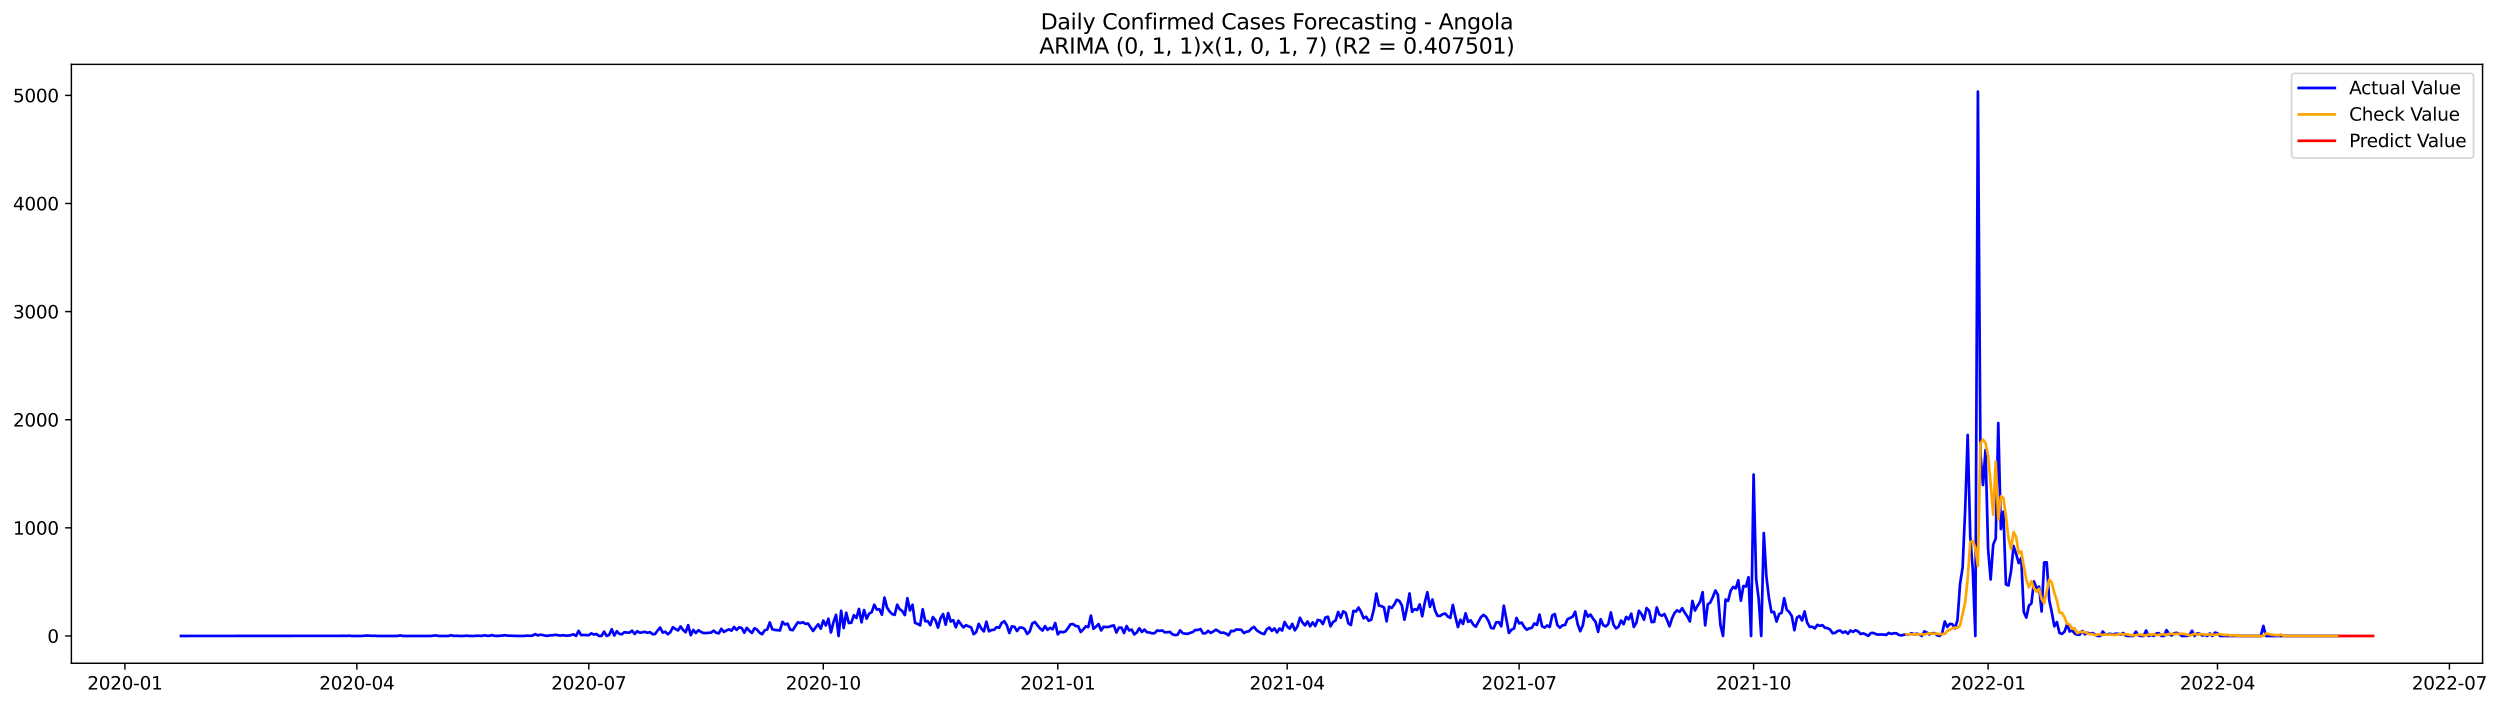 <?xml version="1.0" encoding="utf-8" standalone="no"?>
<!DOCTYPE svg PUBLIC "-//W3C//DTD SVG 1.1//EN"
  "http://www.w3.org/Graphics/SVG/1.1/DTD/svg11.dtd">
<svg xmlns:xlink="http://www.w3.org/1999/xlink" width="1388.538pt" height="392.274pt" viewBox="0 0 1388.538 392.274" xmlns="http://www.w3.org/2000/svg" version="1.1">
 <defs>
  <style type="text/css">*{stroke-linejoin: round; stroke-linecap: butt}</style>
 </defs>
 <g id="figure_1">
  <g id="patch_1">
   <path d="M 0 392.274 
L 1388.538 392.274 
L 1388.538 0 
L 0 0 
z
" style="fill: #ffffff"/>
  </g>
  <g id="axes_1">
   <g id="patch_2">
    <path d="M 39.65 368.396 
L 1378.85 368.396 
L 1378.85 35.755 
L 39.65 35.755 
z
" style="fill: #ffffff"/>
   </g>
   <g id="matplotlib.axis_1">
    <g id="xtick_1">
     <g id="line2d_1">
      <defs>
       <path id="m973dd06799" d="M 0 0 
L 0 3.5 
" style="stroke: #000000; stroke-width: 0.8"/>
      </defs>
      <g>
       <use xlink:href="#m973dd06799" x="69.379" y="368.396" style="stroke: #000000; stroke-width: 0.8"/>
      </g>
     </g>
     <g id="text_1">
      <!-- 2020-01 -->
      <g transform="translate(48.487 382.994)scale(0.1 -0.1)">
       <defs>
        <path id="DejaVuSans-32" d="M 1228 531 
L 3431 531 
L 3431 0 
L 469 0 
L 469 531 
Q 828 903 1448 1529 
Q 2069 2156 2228 2338 
Q 2531 2678 2651 2914 
Q 2772 3150 2772 3378 
Q 2772 3750 2511 3984 
Q 2250 4219 1831 4219 
Q 1534 4219 1204 4116 
Q 875 4013 500 3803 
L 500 4441 
Q 881 4594 1212 4672 
Q 1544 4750 1819 4750 
Q 2544 4750 2975 4387 
Q 3406 4025 3406 3419 
Q 3406 3131 3298 2873 
Q 3191 2616 2906 2266 
Q 2828 2175 2409 1742 
Q 1991 1309 1228 531 
z
" transform="scale(0.016)"/>
        <path id="DejaVuSans-30" d="M 2034 4250 
Q 1547 4250 1301 3770 
Q 1056 3291 1056 2328 
Q 1056 1369 1301 889 
Q 1547 409 2034 409 
Q 2525 409 2770 889 
Q 3016 1369 3016 2328 
Q 3016 3291 2770 3770 
Q 2525 4250 2034 4250 
z
M 2034 4750 
Q 2819 4750 3233 4129 
Q 3647 3509 3647 2328 
Q 3647 1150 3233 529 
Q 2819 -91 2034 -91 
Q 1250 -91 836 529 
Q 422 1150 422 2328 
Q 422 3509 836 4129 
Q 1250 4750 2034 4750 
z
" transform="scale(0.016)"/>
        <path id="DejaVuSans-2d" d="M 313 2009 
L 1997 2009 
L 1997 1497 
L 313 1497 
L 313 2009 
z
" transform="scale(0.016)"/>
        <path id="DejaVuSans-31" d="M 794 531 
L 1825 531 
L 1825 4091 
L 703 3866 
L 703 4441 
L 1819 4666 
L 2450 4666 
L 2450 531 
L 3481 531 
L 3481 0 
L 794 0 
L 794 531 
z
" transform="scale(0.016)"/>
       </defs>
       <use xlink:href="#DejaVuSans-32"/>
       <use xlink:href="#DejaVuSans-30" x="63.623"/>
       <use xlink:href="#DejaVuSans-32" x="127.246"/>
       <use xlink:href="#DejaVuSans-30" x="190.869"/>
       <use xlink:href="#DejaVuSans-2d" x="254.492"/>
       <use xlink:href="#DejaVuSans-30" x="290.576"/>
       <use xlink:href="#DejaVuSans-31" x="354.199"/>
      </g>
     </g>
    </g>
    <g id="xtick_2">
     <g id="line2d_2">
      <g>
       <use xlink:href="#m973dd06799" x="198.202" y="368.396" style="stroke: #000000; stroke-width: 0.8"/>
      </g>
     </g>
     <g id="text_2">
      <!-- 2020-04 -->
      <g transform="translate(177.311 382.994)scale(0.1 -0.1)">
       <defs>
        <path id="DejaVuSans-34" d="M 2419 4116 
L 825 1625 
L 2419 1625 
L 2419 4116 
z
M 2253 4666 
L 3047 4666 
L 3047 1625 
L 3713 1625 
L 3713 1100 
L 3047 1100 
L 3047 0 
L 2419 0 
L 2419 1100 
L 313 1100 
L 313 1709 
L 2253 4666 
z
" transform="scale(0.016)"/>
       </defs>
       <use xlink:href="#DejaVuSans-32"/>
       <use xlink:href="#DejaVuSans-30" x="63.623"/>
       <use xlink:href="#DejaVuSans-32" x="127.246"/>
       <use xlink:href="#DejaVuSans-30" x="190.869"/>
       <use xlink:href="#DejaVuSans-2d" x="254.492"/>
       <use xlink:href="#DejaVuSans-30" x="290.576"/>
       <use xlink:href="#DejaVuSans-34" x="354.199"/>
      </g>
     </g>
    </g>
    <g id="xtick_3">
     <g id="line2d_3">
      <g>
       <use xlink:href="#m973dd06799" x="327.026" y="368.396" style="stroke: #000000; stroke-width: 0.8"/>
      </g>
     </g>
     <g id="text_3">
      <!-- 2020-07 -->
      <g transform="translate(306.134 382.994)scale(0.1 -0.1)">
       <defs>
        <path id="DejaVuSans-37" d="M 525 4666 
L 3525 4666 
L 3525 4397 
L 1831 0 
L 1172 0 
L 2766 4134 
L 525 4134 
L 525 4666 
z
" transform="scale(0.016)"/>
       </defs>
       <use xlink:href="#DejaVuSans-32"/>
       <use xlink:href="#DejaVuSans-30" x="63.623"/>
       <use xlink:href="#DejaVuSans-32" x="127.246"/>
       <use xlink:href="#DejaVuSans-30" x="190.869"/>
       <use xlink:href="#DejaVuSans-2d" x="254.492"/>
       <use xlink:href="#DejaVuSans-30" x="290.576"/>
       <use xlink:href="#DejaVuSans-37" x="354.199"/>
      </g>
     </g>
    </g>
    <g id="xtick_4">
     <g id="line2d_4">
      <g>
       <use xlink:href="#m973dd06799" x="457.265" y="368.396" style="stroke: #000000; stroke-width: 0.8"/>
      </g>
     </g>
     <g id="text_4">
      <!-- 2020-10 -->
      <g transform="translate(436.374 382.994)scale(0.1 -0.1)">
       <use xlink:href="#DejaVuSans-32"/>
       <use xlink:href="#DejaVuSans-30" x="63.623"/>
       <use xlink:href="#DejaVuSans-32" x="127.246"/>
       <use xlink:href="#DejaVuSans-30" x="190.869"/>
       <use xlink:href="#DejaVuSans-2d" x="254.492"/>
       <use xlink:href="#DejaVuSans-31" x="290.576"/>
       <use xlink:href="#DejaVuSans-30" x="354.199"/>
      </g>
     </g>
    </g>
    <g id="xtick_5">
     <g id="line2d_5">
      <g>
       <use xlink:href="#m973dd06799" x="587.505" y="368.396" style="stroke: #000000; stroke-width: 0.8"/>
      </g>
     </g>
     <g id="text_5">
      <!-- 2021-01 -->
      <g transform="translate(566.613 382.994)scale(0.1 -0.1)">
       <use xlink:href="#DejaVuSans-32"/>
       <use xlink:href="#DejaVuSans-30" x="63.623"/>
       <use xlink:href="#DejaVuSans-32" x="127.246"/>
       <use xlink:href="#DejaVuSans-31" x="190.869"/>
       <use xlink:href="#DejaVuSans-2d" x="254.492"/>
       <use xlink:href="#DejaVuSans-30" x="290.576"/>
       <use xlink:href="#DejaVuSans-31" x="354.199"/>
      </g>
     </g>
    </g>
    <g id="xtick_6">
     <g id="line2d_6">
      <g>
       <use xlink:href="#m973dd06799" x="714.913" y="368.396" style="stroke: #000000; stroke-width: 0.8"/>
      </g>
     </g>
     <g id="text_6">
      <!-- 2021-04 -->
      <g transform="translate(694.021 382.994)scale(0.1 -0.1)">
       <use xlink:href="#DejaVuSans-32"/>
       <use xlink:href="#DejaVuSans-30" x="63.623"/>
       <use xlink:href="#DejaVuSans-32" x="127.246"/>
       <use xlink:href="#DejaVuSans-31" x="190.869"/>
       <use xlink:href="#DejaVuSans-2d" x="254.492"/>
       <use xlink:href="#DejaVuSans-30" x="290.576"/>
       <use xlink:href="#DejaVuSans-34" x="354.199"/>
      </g>
     </g>
    </g>
    <g id="xtick_7">
     <g id="line2d_7">
      <g>
       <use xlink:href="#m973dd06799" x="843.736" y="368.396" style="stroke: #000000; stroke-width: 0.8"/>
      </g>
     </g>
     <g id="text_7">
      <!-- 2021-07 -->
      <g transform="translate(822.845 382.994)scale(0.1 -0.1)">
       <use xlink:href="#DejaVuSans-32"/>
       <use xlink:href="#DejaVuSans-30" x="63.623"/>
       <use xlink:href="#DejaVuSans-32" x="127.246"/>
       <use xlink:href="#DejaVuSans-31" x="190.869"/>
       <use xlink:href="#DejaVuSans-2d" x="254.492"/>
       <use xlink:href="#DejaVuSans-30" x="290.576"/>
       <use xlink:href="#DejaVuSans-37" x="354.199"/>
      </g>
     </g>
    </g>
    <g id="xtick_8">
     <g id="line2d_8">
      <g>
       <use xlink:href="#m973dd06799" x="973.976" y="368.396" style="stroke: #000000; stroke-width: 0.8"/>
      </g>
     </g>
     <g id="text_8">
      <!-- 2021-10 -->
      <g transform="translate(953.084 382.994)scale(0.1 -0.1)">
       <use xlink:href="#DejaVuSans-32"/>
       <use xlink:href="#DejaVuSans-30" x="63.623"/>
       <use xlink:href="#DejaVuSans-32" x="127.246"/>
       <use xlink:href="#DejaVuSans-31" x="190.869"/>
       <use xlink:href="#DejaVuSans-2d" x="254.492"/>
       <use xlink:href="#DejaVuSans-31" x="290.576"/>
       <use xlink:href="#DejaVuSans-30" x="354.199"/>
      </g>
     </g>
    </g>
    <g id="xtick_9">
     <g id="line2d_9">
      <g>
       <use xlink:href="#m973dd06799" x="1104.215" y="368.396" style="stroke: #000000; stroke-width: 0.8"/>
      </g>
     </g>
     <g id="text_9">
      <!-- 2022-01 -->
      <g transform="translate(1083.323 382.994)scale(0.1 -0.1)">
       <use xlink:href="#DejaVuSans-32"/>
       <use xlink:href="#DejaVuSans-30" x="63.623"/>
       <use xlink:href="#DejaVuSans-32" x="127.246"/>
       <use xlink:href="#DejaVuSans-32" x="190.869"/>
       <use xlink:href="#DejaVuSans-2d" x="254.492"/>
       <use xlink:href="#DejaVuSans-30" x="290.576"/>
       <use xlink:href="#DejaVuSans-31" x="354.199"/>
      </g>
     </g>
    </g>
    <g id="xtick_10">
     <g id="line2d_10">
      <g>
       <use xlink:href="#m973dd06799" x="1231.623" y="368.396" style="stroke: #000000; stroke-width: 0.8"/>
      </g>
     </g>
     <g id="text_10">
      <!-- 2022-04 -->
      <g transform="translate(1210.732 382.994)scale(0.1 -0.1)">
       <use xlink:href="#DejaVuSans-32"/>
       <use xlink:href="#DejaVuSans-30" x="63.623"/>
       <use xlink:href="#DejaVuSans-32" x="127.246"/>
       <use xlink:href="#DejaVuSans-32" x="190.869"/>
       <use xlink:href="#DejaVuSans-2d" x="254.492"/>
       <use xlink:href="#DejaVuSans-30" x="290.576"/>
       <use xlink:href="#DejaVuSans-34" x="354.199"/>
      </g>
     </g>
    </g>
    <g id="xtick_11">
     <g id="line2d_11">
      <g>
       <use xlink:href="#m973dd06799" x="1360.447" y="368.396" style="stroke: #000000; stroke-width: 0.8"/>
      </g>
     </g>
     <g id="text_11">
      <!-- 2022-07 -->
      <g transform="translate(1339.555 382.994)scale(0.1 -0.1)">
       <use xlink:href="#DejaVuSans-32"/>
       <use xlink:href="#DejaVuSans-30" x="63.623"/>
       <use xlink:href="#DejaVuSans-32" x="127.246"/>
       <use xlink:href="#DejaVuSans-32" x="190.869"/>
       <use xlink:href="#DejaVuSans-2d" x="254.492"/>
       <use xlink:href="#DejaVuSans-30" x="290.576"/>
       <use xlink:href="#DejaVuSans-37" x="354.199"/>
      </g>
     </g>
    </g>
   </g>
   <g id="matplotlib.axis_2">
    <g id="ytick_1">
     <g id="line2d_12">
      <defs>
       <path id="mcb64004ab0" d="M 0 0 
L -3.5 0 
" style="stroke: #000000; stroke-width: 0.8"/>
      </defs>
      <g>
       <use xlink:href="#mcb64004ab0" x="39.65" y="353.219" style="stroke: #000000; stroke-width: 0.8"/>
      </g>
     </g>
     <g id="text_12">
      <!-- 0 -->
      <g transform="translate(26.288 357.018)scale(0.1 -0.1)">
       <use xlink:href="#DejaVuSans-30"/>
      </g>
     </g>
    </g>
    <g id="ytick_2">
     <g id="line2d_13">
      <g>
       <use xlink:href="#mcb64004ab0" x="39.65" y="293.171" style="stroke: #000000; stroke-width: 0.8"/>
      </g>
     </g>
     <g id="text_13">
      <!-- 1000 -->
      <g transform="translate(7.2 296.97)scale(0.1 -0.1)">
       <use xlink:href="#DejaVuSans-31"/>
       <use xlink:href="#DejaVuSans-30" x="63.623"/>
       <use xlink:href="#DejaVuSans-30" x="127.246"/>
       <use xlink:href="#DejaVuSans-30" x="190.869"/>
      </g>
     </g>
    </g>
    <g id="ytick_3">
     <g id="line2d_14">
      <g>
       <use xlink:href="#mcb64004ab0" x="39.65" y="233.122" style="stroke: #000000; stroke-width: 0.8"/>
      </g>
     </g>
     <g id="text_14">
      <!-- 2000 -->
      <g transform="translate(7.2 236.922)scale(0.1 -0.1)">
       <use xlink:href="#DejaVuSans-32"/>
       <use xlink:href="#DejaVuSans-30" x="63.623"/>
       <use xlink:href="#DejaVuSans-30" x="127.246"/>
       <use xlink:href="#DejaVuSans-30" x="190.869"/>
      </g>
     </g>
    </g>
    <g id="ytick_4">
     <g id="line2d_15">
      <g>
       <use xlink:href="#mcb64004ab0" x="39.65" y="173.074" style="stroke: #000000; stroke-width: 0.8"/>
      </g>
     </g>
     <g id="text_15">
      <!-- 3000 -->
      <g transform="translate(7.2 176.873)scale(0.1 -0.1)">
       <defs>
        <path id="DejaVuSans-33" d="M 2597 2516 
Q 3050 2419 3304 2112 
Q 3559 1806 3559 1356 
Q 3559 666 3084 287 
Q 2609 -91 1734 -91 
Q 1441 -91 1130 -33 
Q 819 25 488 141 
L 488 750 
Q 750 597 1062 519 
Q 1375 441 1716 441 
Q 2309 441 2620 675 
Q 2931 909 2931 1356 
Q 2931 1769 2642 2001 
Q 2353 2234 1838 2234 
L 1294 2234 
L 1294 2753 
L 1863 2753 
Q 2328 2753 2575 2939 
Q 2822 3125 2822 3475 
Q 2822 3834 2567 4026 
Q 2313 4219 1838 4219 
Q 1578 4219 1281 4162 
Q 984 4106 628 3988 
L 628 4550 
Q 988 4650 1302 4700 
Q 1616 4750 1894 4750 
Q 2613 4750 3031 4423 
Q 3450 4097 3450 3541 
Q 3450 3153 3228 2886 
Q 3006 2619 2597 2516 
z
" transform="scale(0.016)"/>
       </defs>
       <use xlink:href="#DejaVuSans-33"/>
       <use xlink:href="#DejaVuSans-30" x="63.623"/>
       <use xlink:href="#DejaVuSans-30" x="127.246"/>
       <use xlink:href="#DejaVuSans-30" x="190.869"/>
      </g>
     </g>
    </g>
    <g id="ytick_5">
     <g id="line2d_16">
      <g>
       <use xlink:href="#mcb64004ab0" x="39.65" y="113.026" style="stroke: #000000; stroke-width: 0.8"/>
      </g>
     </g>
     <g id="text_16">
      <!-- 4000 -->
      <g transform="translate(7.2 116.825)scale(0.1 -0.1)">
       <use xlink:href="#DejaVuSans-34"/>
       <use xlink:href="#DejaVuSans-30" x="63.623"/>
       <use xlink:href="#DejaVuSans-30" x="127.246"/>
       <use xlink:href="#DejaVuSans-30" x="190.869"/>
      </g>
     </g>
    </g>
    <g id="ytick_6">
     <g id="line2d_17">
      <g>
       <use xlink:href="#mcb64004ab0" x="39.65" y="52.977" style="stroke: #000000; stroke-width: 0.8"/>
      </g>
     </g>
     <g id="text_17">
      <!-- 5000 -->
      <g transform="translate(7.2 56.776)scale(0.1 -0.1)">
       <defs>
        <path id="DejaVuSans-35" d="M 691 4666 
L 3169 4666 
L 3169 4134 
L 1269 4134 
L 1269 2991 
Q 1406 3038 1543 3061 
Q 1681 3084 1819 3084 
Q 2600 3084 3056 2656 
Q 3513 2228 3513 1497 
Q 3513 744 3044 326 
Q 2575 -91 1722 -91 
Q 1428 -91 1123 -41 
Q 819 9 494 109 
L 494 744 
Q 775 591 1075 516 
Q 1375 441 1709 441 
Q 2250 441 2565 725 
Q 2881 1009 2881 1497 
Q 2881 1984 2565 2268 
Q 2250 2553 1709 2553 
Q 1456 2553 1204 2497 
Q 953 2441 691 2322 
L 691 4666 
z
" transform="scale(0.016)"/>
       </defs>
       <use xlink:href="#DejaVuSans-35"/>
       <use xlink:href="#DejaVuSans-30" x="63.623"/>
       <use xlink:href="#DejaVuSans-30" x="127.246"/>
       <use xlink:href="#DejaVuSans-30" x="190.869"/>
      </g>
     </g>
    </g>
   </g>
   <g id="line2d_18">
    <path d="M 100.523 353.219 
L 192.54 353.159 
L 193.955 353.099 
L 195.371 353.219 
L 201.034 353.219 
L 203.865 352.979 
L 206.696 353.159 
L 208.112 353.099 
L 209.527 353.219 
L 220.853 353.219 
L 222.268 352.919 
L 223.684 353.219 
L 239.256 353.219 
L 242.087 352.919 
L 243.503 353.219 
L 249.165 353.219 
L 250.581 352.799 
L 251.997 353.219 
L 253.412 353.099 
L 254.828 353.219 
L 257.659 353.219 
L 259.075 353.039 
L 260.491 353.219 
L 263.322 353.219 
L 264.738 353.099 
L 266.153 353.099 
L 267.569 353.219 
L 268.984 352.859 
L 270.4 353.099 
L 271.816 353.159 
L 273.231 352.739 
L 274.647 353.159 
L 276.063 353.219 
L 278.894 353.039 
L 280.31 352.799 
L 281.725 353.039 
L 287.388 353.219 
L 290.219 353.219 
L 293.05 353.039 
L 294.466 353.159 
L 295.882 352.979 
L 297.297 352.198 
L 298.713 352.919 
L 300.129 352.499 
L 301.544 352.739 
L 302.96 353.099 
L 304.376 353.099 
L 305.791 352.859 
L 307.207 352.799 
L 308.623 352.559 
L 310.038 352.859 
L 311.454 352.979 
L 312.869 352.799 
L 314.285 353.039 
L 315.701 353.039 
L 317.116 352.739 
L 318.532 352.319 
L 319.948 353.219 
L 321.363 350.397 
L 322.779 352.739 
L 324.195 352.679 
L 327.026 352.799 
L 328.442 351.778 
L 329.857 352.439 
L 331.273 352.138 
L 332.688 353.219 
L 334.104 353.219 
L 335.52 350.817 
L 336.935 353.219 
L 338.351 352.619 
L 339.767 349.496 
L 341.182 352.979 
L 342.598 350.577 
L 344.014 352.078 
L 345.429 352.258 
L 346.845 351.118 
L 348.261 351.358 
L 349.676 351.358 
L 351.092 350.277 
L 352.508 352.138 
L 353.923 350.577 
L 355.339 351.418 
L 356.754 351.238 
L 358.17 350.877 
L 359.586 351.478 
L 361.001 351.058 
L 362.417 352.258 
L 363.833 352.138 
L 365.248 350.217 
L 366.664 348.535 
L 368.08 351.358 
L 369.495 350.877 
L 370.911 352.258 
L 372.327 351.118 
L 373.742 348.355 
L 375.158 349.376 
L 376.573 350.157 
L 377.989 347.935 
L 379.405 349.917 
L 380.82 351.178 
L 382.236 347.214 
L 383.652 352.799 
L 385.067 349.857 
L 386.483 351.598 
L 387.899 350.037 
L 389.314 350.997 
L 390.73 351.598 
L 392.146 351.598 
L 394.977 351.358 
L 396.392 350.277 
L 397.808 351.478 
L 399.224 351.778 
L 400.639 349.256 
L 402.055 350.997 
L 403.471 350.157 
L 404.886 349.556 
L 406.302 350.277 
L 407.718 348.235 
L 409.133 349.857 
L 410.549 348.415 
L 411.965 348.836 
L 413.38 351.418 
L 414.796 348.716 
L 416.212 350.337 
L 417.627 351.538 
L 419.043 348.956 
L 420.458 349.676 
L 421.874 351.418 
L 423.29 352.258 
L 424.705 350.097 
L 426.121 349.676 
L 427.537 345.713 
L 428.952 349.496 
L 430.368 349.857 
L 433.199 350.157 
L 434.615 345.413 
L 436.031 346.854 
L 437.446 346.374 
L 438.862 349.676 
L 440.277 350.037 
L 443.109 345.653 
L 444.524 346.073 
L 445.94 345.593 
L 447.356 346.494 
L 448.771 346.314 
L 451.603 350.457 
L 453.018 348.475 
L 454.434 346.734 
L 455.85 349.196 
L 457.265 344.692 
L 458.681 347.395 
L 460.097 343.672 
L 461.512 351.298 
L 462.928 345.533 
L 464.343 341.51 
L 465.759 353.219 
L 467.175 339.228 
L 468.59 348.836 
L 470.006 340.309 
L 471.422 346.013 
L 472.837 345.893 
L 474.253 341.69 
L 475.669 343.251 
L 477.084 338.207 
L 478.5 345.653 
L 479.916 338.808 
L 481.331 343.612 
L 482.747 340.789 
L 484.162 340.009 
L 485.578 335.865 
L 486.994 338.567 
L 488.409 338.387 
L 489.825 341.39 
L 491.241 331.902 
L 492.656 337.427 
L 494.072 339.588 
L 495.488 341.029 
L 496.903 341.51 
L 498.319 335.865 
L 499.735 338.387 
L 501.15 339.408 
L 502.566 341.63 
L 503.982 332.262 
L 505.397 339.048 
L 506.813 335.865 
L 508.228 345.953 
L 509.644 346.494 
L 511.06 347.335 
L 512.475 338.387 
L 513.891 345.053 
L 515.307 344.993 
L 516.722 347.214 
L 518.138 342.711 
L 519.554 344.452 
L 520.969 348.596 
L 522.385 343.371 
L 523.801 341.029 
L 525.216 346.974 
L 526.632 340.489 
L 528.047 345.233 
L 529.463 344.452 
L 530.879 348.415 
L 532.294 344.752 
L 533.71 346.734 
L 535.126 348.475 
L 536.541 347.274 
L 539.373 348.475 
L 540.788 352.258 
L 542.204 351.058 
L 543.62 346.494 
L 545.035 349.136 
L 546.451 350.697 
L 547.866 345.293 
L 549.282 350.637 
L 550.698 349.917 
L 552.113 349.796 
L 553.529 348.355 
L 554.945 348.716 
L 556.36 345.953 
L 557.776 345.053 
L 559.192 347.214 
L 560.607 351.598 
L 562.023 347.875 
L 563.439 348.115 
L 564.854 350.517 
L 566.27 348.596 
L 567.686 348.535 
L 569.101 349.376 
L 570.517 352.138 
L 571.932 350.697 
L 573.348 346.254 
L 574.764 345.473 
L 577.595 349.016 
L 579.011 350.217 
L 580.426 347.755 
L 581.842 349.857 
L 583.258 348.716 
L 584.673 349.496 
L 586.089 346.013 
L 587.505 352.319 
L 588.92 350.817 
L 590.336 351.178 
L 591.751 350.697 
L 593.167 348.896 
L 594.583 346.734 
L 595.998 346.614 
L 597.414 347.695 
L 598.83 347.815 
L 600.245 350.997 
L 601.661 349.556 
L 603.077 347.875 
L 604.492 348.295 
L 605.908 341.93 
L 607.324 349.256 
L 608.739 348.055 
L 610.155 346.614 
L 611.571 350.157 
L 612.986 348.115 
L 614.402 348.295 
L 615.817 348.175 
L 617.233 347.695 
L 618.649 347.335 
L 620.064 351.298 
L 621.48 348.596 
L 622.896 348.596 
L 624.311 351.598 
L 625.727 347.695 
L 627.143 350.157 
L 628.558 349.676 
L 629.974 352.379 
L 631.39 351.238 
L 632.805 348.956 
L 634.221 350.997 
L 635.636 349.676 
L 637.052 351.178 
L 638.468 351.298 
L 639.883 351.778 
L 641.299 351.658 
L 642.715 350.157 
L 644.13 350.397 
L 645.546 350.157 
L 646.962 351.238 
L 649.793 350.997 
L 651.209 352.319 
L 652.624 352.739 
L 654.04 352.559 
L 655.455 350.097 
L 656.871 351.658 
L 658.287 351.958 
L 659.702 352.018 
L 661.118 351.478 
L 662.534 351.058 
L 663.949 349.857 
L 665.365 349.917 
L 666.781 349.376 
L 668.196 351.838 
L 669.612 351.718 
L 671.028 350.397 
L 672.443 351.538 
L 673.859 350.757 
L 675.275 349.736 
L 676.69 350.517 
L 678.106 351.478 
L 679.521 351.358 
L 680.937 351.898 
L 682.353 352.859 
L 683.768 350.397 
L 685.184 350.577 
L 686.6 349.616 
L 689.431 349.796 
L 690.847 351.598 
L 692.262 350.877 
L 693.678 350.637 
L 695.094 349.076 
L 696.509 348.175 
L 697.925 349.977 
L 699.34 350.997 
L 700.756 351.778 
L 702.172 352.198 
L 703.587 349.496 
L 705.003 348.535 
L 706.419 350.397 
L 707.834 349.016 
L 709.25 351.298 
L 710.666 349.076 
L 712.081 350.217 
L 713.497 345.473 
L 714.913 347.935 
L 716.328 349.136 
L 717.744 346.494 
L 719.16 350.097 
L 720.575 348.055 
L 721.991 343.131 
L 723.406 345.713 
L 724.822 347.335 
L 726.238 345.173 
L 727.653 347.875 
L 729.069 345.653 
L 730.485 347.695 
L 731.9 344.332 
L 733.316 344.572 
L 734.732 346.614 
L 736.147 342.951 
L 737.563 342.531 
L 738.979 347.875 
L 740.394 345.473 
L 741.81 344.632 
L 743.225 339.889 
L 744.641 343.131 
L 746.057 339.528 
L 747.472 340.429 
L 748.888 346.194 
L 750.304 347.154 
L 751.719 339.288 
L 753.135 339.648 
L 754.551 337.427 
L 755.966 339.949 
L 757.382 343.431 
L 758.798 342.531 
L 760.213 344.812 
L 761.629 344.152 
L 763.045 338.507 
L 764.46 329.68 
L 765.876 336.406 
L 767.291 336.646 
L 768.707 337.427 
L 770.123 345.113 
L 771.538 336.946 
L 772.954 337.667 
L 774.37 335.805 
L 775.785 333.103 
L 777.201 333.764 
L 778.617 336.226 
L 780.032 344.212 
L 781.448 337.727 
L 782.864 329.62 
L 784.279 339.828 
L 785.695 338.327 
L 787.11 338.808 
L 788.526 335.685 
L 789.942 342.29 
L 791.357 334.604 
L 792.773 328.9 
L 794.189 337.066 
L 795.604 332.983 
L 797.02 339.048 
L 798.436 342.05 
L 799.851 342.11 
L 801.267 341.15 
L 802.683 340.729 
L 804.098 342.411 
L 805.514 343.191 
L 806.929 335.985 
L 808.345 342.531 
L 809.761 348.295 
L 811.176 344.212 
L 812.592 346.554 
L 814.008 340.609 
L 815.423 345.413 
L 816.839 344.512 
L 818.255 346.914 
L 819.67 348.115 
L 822.502 342.831 
L 823.917 341.51 
L 825.333 342.531 
L 826.749 344.993 
L 828.164 348.776 
L 829.58 349.016 
L 830.995 345.653 
L 832.411 345.533 
L 833.827 347.875 
L 835.242 336.406 
L 838.074 351.538 
L 839.489 349.796 
L 840.905 349.076 
L 842.321 343.191 
L 843.736 346.254 
L 845.152 345.773 
L 846.568 348.235 
L 847.983 349.736 
L 849.399 349.016 
L 850.814 348.716 
L 852.23 346.254 
L 853.646 347.094 
L 855.061 341.33 
L 856.477 347.815 
L 857.893 348.596 
L 859.308 347.395 
L 860.724 348.235 
L 862.14 341.87 
L 863.555 341.029 
L 864.971 347.154 
L 866.387 348.656 
L 867.802 347.335 
L 869.218 347.154 
L 870.634 343.912 
L 873.465 342.531 
L 874.88 339.768 
L 876.296 346.794 
L 877.712 350.577 
L 879.127 347.274 
L 880.543 339.348 
L 881.959 342.531 
L 883.374 341.33 
L 884.79 343.612 
L 886.206 345.353 
L 887.621 350.937 
L 889.037 343.912 
L 890.453 347.214 
L 891.868 347.935 
L 893.284 346.554 
L 894.699 340.129 
L 896.115 346.914 
L 897.531 349.016 
L 898.946 348.115 
L 900.362 344.632 
L 901.778 346.734 
L 903.193 342.651 
L 904.609 343.972 
L 906.025 340.849 
L 907.44 348.235 
L 908.856 345.893 
L 910.272 339.228 
L 911.687 341.029 
L 913.103 344.212 
L 914.518 337.727 
L 915.934 339.168 
L 917.35 345.533 
L 918.765 345.353 
L 920.181 337.366 
L 921.597 341.27 
L 923.012 341.99 
L 924.428 341.029 
L 925.844 344.212 
L 927.259 347.875 
L 928.675 343.431 
L 930.091 340.429 
L 931.506 338.988 
L 932.922 339.828 
L 934.338 337.787 
L 935.753 340.369 
L 937.169 342.35 
L 938.584 345.173 
L 940 333.764 
L 941.416 339.108 
L 942.831 336.466 
L 944.247 334.304 
L 945.663 328.9 
L 947.078 347.335 
L 948.494 335.685 
L 949.91 334.664 
L 951.325 331.602 
L 952.741 327.999 
L 954.157 330.341 
L 955.572 347.274 
L 956.988 353.219 
L 958.403 332.983 
L 959.819 333.764 
L 961.235 328.059 
L 962.65 326.017 
L 964.066 326.798 
L 965.482 322.294 
L 966.897 333.643 
L 968.313 325.477 
L 969.729 325.777 
L 971.144 320.613 
L 972.56 353.219 
L 973.976 263.567 
L 975.391 321.574 
L 976.807 332.803 
L 978.223 353.219 
L 979.638 296.053 
L 981.054 320.012 
L 982.469 331.902 
L 983.885 340.009 
L 985.301 339.889 
L 986.716 345.233 
L 988.132 341.089 
L 989.548 340.369 
L 990.963 332.262 
L 992.379 338.688 
L 993.795 339.949 
L 995.21 342.23 
L 996.626 350.037 
L 998.042 343.011 
L 999.457 342.11 
L 1000.873 344.632 
L 1002.288 339.588 
L 1003.704 345.773 
L 1005.12 348.175 
L 1006.535 348.055 
L 1007.951 349.076 
L 1009.367 347.034 
L 1010.782 347.635 
L 1012.198 347.214 
L 1013.614 348.716 
L 1015.029 348.836 
L 1016.445 349.676 
L 1017.861 351.718 
L 1019.276 351.478 
L 1020.692 350.457 
L 1022.108 350.217 
L 1023.523 351.478 
L 1024.939 350.697 
L 1026.354 352.018 
L 1027.77 350.217 
L 1029.186 350.937 
L 1030.601 350.037 
L 1032.017 350.697 
L 1033.433 352.138 
L 1034.848 351.778 
L 1036.264 352.379 
L 1037.68 353.219 
L 1039.095 351.598 
L 1040.511 351.538 
L 1041.927 352.198 
L 1043.342 352.499 
L 1044.758 352.379 
L 1046.173 352.439 
L 1047.589 352.679 
L 1049.005 351.538 
L 1050.42 352.078 
L 1051.836 351.718 
L 1053.252 351.718 
L 1054.667 352.679 
L 1056.083 352.919 
L 1057.499 352.559 
L 1060.33 352.319 
L 1061.746 351.718 
L 1063.161 352.319 
L 1064.577 351.958 
L 1065.992 352.319 
L 1067.408 353.219 
L 1068.824 350.697 
L 1070.239 351.358 
L 1071.655 352.379 
L 1073.071 351.718 
L 1074.486 351.658 
L 1075.902 352.799 
L 1077.318 353.219 
L 1078.733 351.598 
L 1080.149 345.173 
L 1081.565 348.235 
L 1082.98 346.494 
L 1084.396 346.734 
L 1085.812 349.016 
L 1087.227 344.332 
L 1088.643 324.396 
L 1090.058 315.209 
L 1091.474 283.383 
L 1092.89 241.589 
L 1094.305 297.915 
L 1095.721 316.59 
L 1097.137 353.219 
L 1098.552 50.876 
L 1099.968 251.858 
L 1101.384 269.392 
L 1102.799 249.816 
L 1104.215 304.88 
L 1105.631 321.874 
L 1107.046 302.538 
L 1108.462 299.056 
L 1109.877 234.924 
L 1111.293 293.831 
L 1112.709 284.164 
L 1114.124 324.636 
L 1115.54 325.177 
L 1116.956 317.31 
L 1118.371 303.259 
L 1119.787 307.643 
L 1121.203 312.747 
L 1122.618 309.924 
L 1124.034 339.889 
L 1125.45 343.011 
L 1126.865 336.406 
L 1128.281 335.145 
L 1129.697 322.955 
L 1131.112 326.738 
L 1132.528 325.837 
L 1133.943 339.648 
L 1135.359 312.386 
L 1136.775 312.326 
L 1138.19 333.343 
L 1139.606 340.129 
L 1141.022 347.875 
L 1142.437 345.533 
L 1143.853 351.538 
L 1145.269 352.078 
L 1146.684 350.817 
L 1148.1 346.614 
L 1149.516 350.757 
L 1150.931 350.097 
L 1152.347 351.958 
L 1153.762 352.559 
L 1155.178 352.439 
L 1156.594 350.517 
L 1158.009 352.319 
L 1159.425 351.478 
L 1160.841 351.958 
L 1162.256 351.598 
L 1165.088 353.219 
L 1166.503 353.219 
L 1167.919 350.757 
L 1169.335 352.439 
L 1172.166 352.018 
L 1173.582 352.499 
L 1174.997 351.958 
L 1176.413 352.018 
L 1177.828 352.439 
L 1179.244 351.598 
L 1180.66 353.039 
L 1182.075 353.219 
L 1184.907 353.219 
L 1186.322 350.817 
L 1187.738 352.919 
L 1189.154 353.219 
L 1190.569 353.219 
L 1191.985 350.217 
L 1193.401 353.219 
L 1194.816 352.619 
L 1196.232 353.219 
L 1197.647 351.838 
L 1199.063 351.658 
L 1200.479 353.219 
L 1201.894 353.219 
L 1203.31 349.977 
L 1204.726 352.138 
L 1206.141 352.979 
L 1207.557 351.718 
L 1208.973 351.478 
L 1210.388 352.138 
L 1211.804 353.219 
L 1214.635 353.219 
L 1216.051 352.799 
L 1217.466 350.337 
L 1218.882 353.219 
L 1220.298 351.838 
L 1221.713 351.958 
L 1223.129 352.979 
L 1224.545 352.679 
L 1225.96 353.219 
L 1227.376 351.838 
L 1228.792 353.219 
L 1230.207 351.358 
L 1231.623 351.718 
L 1233.039 353.219 
L 1255.689 353.219 
L 1257.105 347.635 
L 1258.52 353.219 
L 1298.158 353.219 
L 1298.158 353.219 
" clip-path="url(#pcd5adf33ab)" style="fill: none; stroke: #0000ff; stroke-width: 1.5; stroke-linecap: square"/>
   </g>
   <g id="line2d_19">
    <path d="M 1058.914 352.303 
L 1061.746 352.358 
L 1063.161 352.238 
L 1064.577 352.353 
L 1067.408 352.281 
L 1068.824 352.439 
L 1070.239 351.998 
L 1071.655 351.767 
L 1073.071 352.004 
L 1075.902 351.914 
L 1077.318 352.228 
L 1080.149 352.103 
L 1081.565 350.425 
L 1082.98 349.825 
L 1084.396 348.969 
L 1085.812 348.544 
L 1087.227 348.742 
L 1088.643 347.334 
L 1091.474 334.666 
L 1092.89 321.407 
L 1094.305 301.111 
L 1095.721 300.597 
L 1097.137 304.187 
L 1098.552 314.401 
L 1099.968 246.077 
L 1101.384 244.221 
L 1102.799 246.015 
L 1104.215 253.11 
L 1105.631 268.425 
L 1107.046 285.838 
L 1108.462 256.43 
L 1109.877 288.67 
L 1111.293 275.699 
L 1112.709 276.532 
L 1114.124 286.656 
L 1115.54 298.938 
L 1116.956 304.883 
L 1118.371 295.587 
L 1119.787 298.25 
L 1121.203 307.296 
L 1122.618 306.275 
L 1124.034 314.537 
L 1125.45 321.987 
L 1126.865 326.221 
L 1128.281 322.816 
L 1129.697 326.685 
L 1131.112 328.678 
L 1132.528 327.014 
L 1133.943 332.601 
L 1135.359 335.092 
L 1136.775 328.193 
L 1138.19 321.864 
L 1139.606 323.724 
L 1141.022 329.368 
L 1142.437 333.561 
L 1143.853 340.222 
L 1145.269 340.391 
L 1146.684 342.958 
L 1148.1 346.42 
L 1149.516 346.826 
L 1150.931 349.195 
L 1152.347 348.984 
L 1153.762 351.69 
L 1155.178 350.997 
L 1156.594 351.08 
L 1158.009 351.005 
L 1159.425 351.917 
L 1160.841 352.225 
L 1162.256 352.201 
L 1163.672 352.812 
L 1165.088 352.376 
L 1166.503 352.28 
L 1167.919 352.739 
L 1169.335 352.351 
L 1170.75 352.576 
L 1172.166 352.456 
L 1173.582 352.711 
L 1174.997 352.619 
L 1177.828 352.069 
L 1179.244 352.388 
L 1180.66 352.233 
L 1182.075 352.41 
L 1183.491 352.8 
L 1186.322 352.899 
L 1187.738 352.347 
L 1189.154 352.482 
L 1190.569 352.843 
L 1191.985 352.948 
L 1193.401 352.319 
L 1194.816 352.522 
L 1196.232 352.274 
L 1197.647 352.735 
L 1200.479 352.374 
L 1201.894 352.267 
L 1203.31 352.859 
L 1204.726 352.051 
L 1206.141 352.04 
L 1207.557 352.208 
L 1208.973 352.074 
L 1210.388 352.114 
L 1211.804 352.005 
L 1213.22 352.087 
L 1214.635 352.583 
L 1216.051 352.825 
L 1217.466 352.656 
L 1218.882 352.036 
L 1220.298 352.478 
L 1223.129 352.199 
L 1224.545 352.473 
L 1225.96 352.508 
L 1227.376 352.363 
L 1230.207 352.608 
L 1231.623 352.33 
L 1233.039 352.256 
L 1235.87 352.732 
L 1237.286 352.589 
L 1238.701 353.008 
L 1240.117 352.824 
L 1244.364 353.227 
L 1245.779 353.244 
L 1247.195 353.142 
L 1248.611 353.254 
L 1250.026 353.16 
L 1255.689 353.253 
L 1257.105 353.21 
L 1258.52 351.824 
L 1261.351 352.428 
L 1264.183 352.798 
L 1265.598 352.908 
L 1267.014 352.368 
L 1268.43 353.203 
L 1275.508 353.219 
L 1276.924 352.997 
L 1278.339 353.276 
L 1289.664 353.239 
L 1298.158 353.23 
L 1298.158 353.23 
" clip-path="url(#pcd5adf33ab)" style="fill: none; stroke: #ffa500; stroke-width: 1.5; stroke-linecap: square"/>
   </g>
   <g id="line2d_20">
    <path d="M 1299.574 353.227 
L 1300.99 353.227 
L 1302.405 353.228 
L 1303.821 353.228 
L 1305.236 353.228 
L 1306.652 353.217 
L 1308.068 353.228 
L 1309.483 353.228 
L 1310.899 353.228 
L 1312.315 353.228 
L 1313.73 353.228 
L 1315.146 353.228 
L 1316.562 353.224 
L 1317.977 353.228 
" clip-path="url(#pcd5adf33ab)" style="fill: none; stroke: #ff0000; stroke-width: 1.5; stroke-linecap: square"/>
   </g>
   <g id="patch_3">
    <path d="M 39.65 368.396 
L 39.65 35.755 
" style="fill: none; stroke: #000000; stroke-width: 0.8; stroke-linejoin: miter; stroke-linecap: square"/>
   </g>
   <g id="patch_4">
    <path d="M 1378.85 368.396 
L 1378.85 35.755 
" style="fill: none; stroke: #000000; stroke-width: 0.8; stroke-linejoin: miter; stroke-linecap: square"/>
   </g>
   <g id="patch_5">
    <path d="M 39.65 368.396 
L 1378.85 368.396 
" style="fill: none; stroke: #000000; stroke-width: 0.8; stroke-linejoin: miter; stroke-linecap: square"/>
   </g>
   <g id="patch_6">
    <path d="M 39.65 35.755 
L 1378.85 35.755 
" style="fill: none; stroke: #000000; stroke-width: 0.8; stroke-linejoin: miter; stroke-linecap: square"/>
   </g>
   <g id="text_18">
    <!-- Daily Confirmed Cases Forecasting - Angola -->
    <g transform="translate(578.019 16.318)scale(0.12 -0.12)">
     <defs>
      <path id="DejaVuSans-44" d="M 1259 4147 
L 1259 519 
L 2022 519 
Q 2988 519 3436 956 
Q 3884 1394 3884 2338 
Q 3884 3275 3436 3711 
Q 2988 4147 2022 4147 
L 1259 4147 
z
M 628 4666 
L 1925 4666 
Q 3281 4666 3915 4102 
Q 4550 3538 4550 2338 
Q 4550 1131 3912 565 
Q 3275 0 1925 0 
L 628 0 
L 628 4666 
z
" transform="scale(0.016)"/>
      <path id="DejaVuSans-61" d="M 2194 1759 
Q 1497 1759 1228 1600 
Q 959 1441 959 1056 
Q 959 750 1161 570 
Q 1363 391 1709 391 
Q 2188 391 2477 730 
Q 2766 1069 2766 1631 
L 2766 1759 
L 2194 1759 
z
M 3341 1997 
L 3341 0 
L 2766 0 
L 2766 531 
Q 2569 213 2275 61 
Q 1981 -91 1556 -91 
Q 1019 -91 701 211 
Q 384 513 384 1019 
Q 384 1609 779 1909 
Q 1175 2209 1959 2209 
L 2766 2209 
L 2766 2266 
Q 2766 2663 2505 2880 
Q 2244 3097 1772 3097 
Q 1472 3097 1187 3025 
Q 903 2953 641 2809 
L 641 3341 
Q 956 3463 1253 3523 
Q 1550 3584 1831 3584 
Q 2591 3584 2966 3190 
Q 3341 2797 3341 1997 
z
" transform="scale(0.016)"/>
      <path id="DejaVuSans-69" d="M 603 3500 
L 1178 3500 
L 1178 0 
L 603 0 
L 603 3500 
z
M 603 4863 
L 1178 4863 
L 1178 4134 
L 603 4134 
L 603 4863 
z
" transform="scale(0.016)"/>
      <path id="DejaVuSans-6c" d="M 603 4863 
L 1178 4863 
L 1178 0 
L 603 0 
L 603 4863 
z
" transform="scale(0.016)"/>
      <path id="DejaVuSans-79" d="M 2059 -325 
Q 1816 -950 1584 -1140 
Q 1353 -1331 966 -1331 
L 506 -1331 
L 506 -850 
L 844 -850 
Q 1081 -850 1212 -737 
Q 1344 -625 1503 -206 
L 1606 56 
L 191 3500 
L 800 3500 
L 1894 763 
L 2988 3500 
L 3597 3500 
L 2059 -325 
z
" transform="scale(0.016)"/>
      <path id="DejaVuSans-20" transform="scale(0.016)"/>
      <path id="DejaVuSans-43" d="M 4122 4306 
L 4122 3641 
Q 3803 3938 3442 4084 
Q 3081 4231 2675 4231 
Q 1875 4231 1450 3742 
Q 1025 3253 1025 2328 
Q 1025 1406 1450 917 
Q 1875 428 2675 428 
Q 3081 428 3442 575 
Q 3803 722 4122 1019 
L 4122 359 
Q 3791 134 3420 21 
Q 3050 -91 2638 -91 
Q 1578 -91 968 557 
Q 359 1206 359 2328 
Q 359 3453 968 4101 
Q 1578 4750 2638 4750 
Q 3056 4750 3426 4639 
Q 3797 4528 4122 4306 
z
" transform="scale(0.016)"/>
      <path id="DejaVuSans-6f" d="M 1959 3097 
Q 1497 3097 1228 2736 
Q 959 2375 959 1747 
Q 959 1119 1226 758 
Q 1494 397 1959 397 
Q 2419 397 2687 759 
Q 2956 1122 2956 1747 
Q 2956 2369 2687 2733 
Q 2419 3097 1959 3097 
z
M 1959 3584 
Q 2709 3584 3137 3096 
Q 3566 2609 3566 1747 
Q 3566 888 3137 398 
Q 2709 -91 1959 -91 
Q 1206 -91 779 398 
Q 353 888 353 1747 
Q 353 2609 779 3096 
Q 1206 3584 1959 3584 
z
" transform="scale(0.016)"/>
      <path id="DejaVuSans-6e" d="M 3513 2113 
L 3513 0 
L 2938 0 
L 2938 2094 
Q 2938 2591 2744 2837 
Q 2550 3084 2163 3084 
Q 1697 3084 1428 2787 
Q 1159 2491 1159 1978 
L 1159 0 
L 581 0 
L 581 3500 
L 1159 3500 
L 1159 2956 
Q 1366 3272 1645 3428 
Q 1925 3584 2291 3584 
Q 2894 3584 3203 3211 
Q 3513 2838 3513 2113 
z
" transform="scale(0.016)"/>
      <path id="DejaVuSans-66" d="M 2375 4863 
L 2375 4384 
L 1825 4384 
Q 1516 4384 1395 4259 
Q 1275 4134 1275 3809 
L 1275 3500 
L 2222 3500 
L 2222 3053 
L 1275 3053 
L 1275 0 
L 697 0 
L 697 3053 
L 147 3053 
L 147 3500 
L 697 3500 
L 697 3744 
Q 697 4328 969 4595 
Q 1241 4863 1831 4863 
L 2375 4863 
z
" transform="scale(0.016)"/>
      <path id="DejaVuSans-72" d="M 2631 2963 
Q 2534 3019 2420 3045 
Q 2306 3072 2169 3072 
Q 1681 3072 1420 2755 
Q 1159 2438 1159 1844 
L 1159 0 
L 581 0 
L 581 3500 
L 1159 3500 
L 1159 2956 
Q 1341 3275 1631 3429 
Q 1922 3584 2338 3584 
Q 2397 3584 2469 3576 
Q 2541 3569 2628 3553 
L 2631 2963 
z
" transform="scale(0.016)"/>
      <path id="DejaVuSans-6d" d="M 3328 2828 
Q 3544 3216 3844 3400 
Q 4144 3584 4550 3584 
Q 5097 3584 5394 3201 
Q 5691 2819 5691 2113 
L 5691 0 
L 5113 0 
L 5113 2094 
Q 5113 2597 4934 2840 
Q 4756 3084 4391 3084 
Q 3944 3084 3684 2787 
Q 3425 2491 3425 1978 
L 3425 0 
L 2847 0 
L 2847 2094 
Q 2847 2600 2669 2842 
Q 2491 3084 2119 3084 
Q 1678 3084 1418 2786 
Q 1159 2488 1159 1978 
L 1159 0 
L 581 0 
L 581 3500 
L 1159 3500 
L 1159 2956 
Q 1356 3278 1631 3431 
Q 1906 3584 2284 3584 
Q 2666 3584 2933 3390 
Q 3200 3197 3328 2828 
z
" transform="scale(0.016)"/>
      <path id="DejaVuSans-65" d="M 3597 1894 
L 3597 1613 
L 953 1613 
Q 991 1019 1311 708 
Q 1631 397 2203 397 
Q 2534 397 2845 478 
Q 3156 559 3463 722 
L 3463 178 
Q 3153 47 2828 -22 
Q 2503 -91 2169 -91 
Q 1331 -91 842 396 
Q 353 884 353 1716 
Q 353 2575 817 3079 
Q 1281 3584 2069 3584 
Q 2775 3584 3186 3129 
Q 3597 2675 3597 1894 
z
M 3022 2063 
Q 3016 2534 2758 2815 
Q 2500 3097 2075 3097 
Q 1594 3097 1305 2825 
Q 1016 2553 972 2059 
L 3022 2063 
z
" transform="scale(0.016)"/>
      <path id="DejaVuSans-64" d="M 2906 2969 
L 2906 4863 
L 3481 4863 
L 3481 0 
L 2906 0 
L 2906 525 
Q 2725 213 2448 61 
Q 2172 -91 1784 -91 
Q 1150 -91 751 415 
Q 353 922 353 1747 
Q 353 2572 751 3078 
Q 1150 3584 1784 3584 
Q 2172 3584 2448 3432 
Q 2725 3281 2906 2969 
z
M 947 1747 
Q 947 1113 1208 752 
Q 1469 391 1925 391 
Q 2381 391 2643 752 
Q 2906 1113 2906 1747 
Q 2906 2381 2643 2742 
Q 2381 3103 1925 3103 
Q 1469 3103 1208 2742 
Q 947 2381 947 1747 
z
" transform="scale(0.016)"/>
      <path id="DejaVuSans-73" d="M 2834 3397 
L 2834 2853 
Q 2591 2978 2328 3040 
Q 2066 3103 1784 3103 
Q 1356 3103 1142 2972 
Q 928 2841 928 2578 
Q 928 2378 1081 2264 
Q 1234 2150 1697 2047 
L 1894 2003 
Q 2506 1872 2764 1633 
Q 3022 1394 3022 966 
Q 3022 478 2636 193 
Q 2250 -91 1575 -91 
Q 1294 -91 989 -36 
Q 684 19 347 128 
L 347 722 
Q 666 556 975 473 
Q 1284 391 1588 391 
Q 1994 391 2212 530 
Q 2431 669 2431 922 
Q 2431 1156 2273 1281 
Q 2116 1406 1581 1522 
L 1381 1569 
Q 847 1681 609 1914 
Q 372 2147 372 2553 
Q 372 3047 722 3315 
Q 1072 3584 1716 3584 
Q 2034 3584 2315 3537 
Q 2597 3491 2834 3397 
z
" transform="scale(0.016)"/>
      <path id="DejaVuSans-46" d="M 628 4666 
L 3309 4666 
L 3309 4134 
L 1259 4134 
L 1259 2759 
L 3109 2759 
L 3109 2228 
L 1259 2228 
L 1259 0 
L 628 0 
L 628 4666 
z
" transform="scale(0.016)"/>
      <path id="DejaVuSans-63" d="M 3122 3366 
L 3122 2828 
Q 2878 2963 2633 3030 
Q 2388 3097 2138 3097 
Q 1578 3097 1268 2742 
Q 959 2388 959 1747 
Q 959 1106 1268 751 
Q 1578 397 2138 397 
Q 2388 397 2633 464 
Q 2878 531 3122 666 
L 3122 134 
Q 2881 22 2623 -34 
Q 2366 -91 2075 -91 
Q 1284 -91 818 406 
Q 353 903 353 1747 
Q 353 2603 823 3093 
Q 1294 3584 2113 3584 
Q 2378 3584 2631 3529 
Q 2884 3475 3122 3366 
z
" transform="scale(0.016)"/>
      <path id="DejaVuSans-74" d="M 1172 4494 
L 1172 3500 
L 2356 3500 
L 2356 3053 
L 1172 3053 
L 1172 1153 
Q 1172 725 1289 603 
Q 1406 481 1766 481 
L 2356 481 
L 2356 0 
L 1766 0 
Q 1100 0 847 248 
Q 594 497 594 1153 
L 594 3053 
L 172 3053 
L 172 3500 
L 594 3500 
L 594 4494 
L 1172 4494 
z
" transform="scale(0.016)"/>
      <path id="DejaVuSans-67" d="M 2906 1791 
Q 2906 2416 2648 2759 
Q 2391 3103 1925 3103 
Q 1463 3103 1205 2759 
Q 947 2416 947 1791 
Q 947 1169 1205 825 
Q 1463 481 1925 481 
Q 2391 481 2648 825 
Q 2906 1169 2906 1791 
z
M 3481 434 
Q 3481 -459 3084 -895 
Q 2688 -1331 1869 -1331 
Q 1566 -1331 1297 -1286 
Q 1028 -1241 775 -1147 
L 775 -588 
Q 1028 -725 1275 -790 
Q 1522 -856 1778 -856 
Q 2344 -856 2625 -561 
Q 2906 -266 2906 331 
L 2906 616 
Q 2728 306 2450 153 
Q 2172 0 1784 0 
Q 1141 0 747 490 
Q 353 981 353 1791 
Q 353 2603 747 3093 
Q 1141 3584 1784 3584 
Q 2172 3584 2450 3431 
Q 2728 3278 2906 2969 
L 2906 3500 
L 3481 3500 
L 3481 434 
z
" transform="scale(0.016)"/>
      <path id="DejaVuSans-41" d="M 2188 4044 
L 1331 1722 
L 3047 1722 
L 2188 4044 
z
M 1831 4666 
L 2547 4666 
L 4325 0 
L 3669 0 
L 3244 1197 
L 1141 1197 
L 716 0 
L 50 0 
L 1831 4666 
z
" transform="scale(0.016)"/>
     </defs>
     <use xlink:href="#DejaVuSans-44"/>
     <use xlink:href="#DejaVuSans-61" x="77.002"/>
     <use xlink:href="#DejaVuSans-69" x="138.281"/>
     <use xlink:href="#DejaVuSans-6c" x="166.064"/>
     <use xlink:href="#DejaVuSans-79" x="193.848"/>
     <use xlink:href="#DejaVuSans-20" x="253.027"/>
     <use xlink:href="#DejaVuSans-43" x="284.814"/>
     <use xlink:href="#DejaVuSans-6f" x="354.639"/>
     <use xlink:href="#DejaVuSans-6e" x="415.82"/>
     <use xlink:href="#DejaVuSans-66" x="479.199"/>
     <use xlink:href="#DejaVuSans-69" x="514.404"/>
     <use xlink:href="#DejaVuSans-72" x="542.188"/>
     <use xlink:href="#DejaVuSans-6d" x="581.551"/>
     <use xlink:href="#DejaVuSans-65" x="678.963"/>
     <use xlink:href="#DejaVuSans-64" x="740.486"/>
     <use xlink:href="#DejaVuSans-20" x="803.963"/>
     <use xlink:href="#DejaVuSans-43" x="835.75"/>
     <use xlink:href="#DejaVuSans-61" x="905.574"/>
     <use xlink:href="#DejaVuSans-73" x="966.854"/>
     <use xlink:href="#DejaVuSans-65" x="1018.953"/>
     <use xlink:href="#DejaVuSans-73" x="1080.477"/>
     <use xlink:href="#DejaVuSans-20" x="1132.576"/>
     <use xlink:href="#DejaVuSans-46" x="1164.363"/>
     <use xlink:href="#DejaVuSans-6f" x="1218.258"/>
     <use xlink:href="#DejaVuSans-72" x="1279.439"/>
     <use xlink:href="#DejaVuSans-65" x="1318.303"/>
     <use xlink:href="#DejaVuSans-63" x="1379.826"/>
     <use xlink:href="#DejaVuSans-61" x="1434.807"/>
     <use xlink:href="#DejaVuSans-73" x="1496.086"/>
     <use xlink:href="#DejaVuSans-74" x="1548.186"/>
     <use xlink:href="#DejaVuSans-69" x="1587.395"/>
     <use xlink:href="#DejaVuSans-6e" x="1615.178"/>
     <use xlink:href="#DejaVuSans-67" x="1678.557"/>
     <use xlink:href="#DejaVuSans-20" x="1742.033"/>
     <use xlink:href="#DejaVuSans-2d" x="1773.82"/>
     <use xlink:href="#DejaVuSans-20" x="1809.904"/>
     <use xlink:href="#DejaVuSans-41" x="1841.691"/>
     <use xlink:href="#DejaVuSans-6e" x="1910.1"/>
     <use xlink:href="#DejaVuSans-67" x="1973.479"/>
     <use xlink:href="#DejaVuSans-6f" x="2036.955"/>
     <use xlink:href="#DejaVuSans-6c" x="2098.137"/>
     <use xlink:href="#DejaVuSans-61" x="2125.92"/>
    </g>
    <!-- ARIMA (0, 1, 1)x(1, 0, 1, 7) (R2 = 0.407501) -->
    <g transform="translate(577.266 29.756)scale(0.12 -0.12)">
     <defs>
      <path id="DejaVuSans-52" d="M 2841 2188 
Q 3044 2119 3236 1894 
Q 3428 1669 3622 1275 
L 4263 0 
L 3584 0 
L 2988 1197 
Q 2756 1666 2539 1819 
Q 2322 1972 1947 1972 
L 1259 1972 
L 1259 0 
L 628 0 
L 628 4666 
L 2053 4666 
Q 2853 4666 3247 4331 
Q 3641 3997 3641 3322 
Q 3641 2881 3436 2590 
Q 3231 2300 2841 2188 
z
M 1259 4147 
L 1259 2491 
L 2053 2491 
Q 2509 2491 2742 2702 
Q 2975 2913 2975 3322 
Q 2975 3731 2742 3939 
Q 2509 4147 2053 4147 
L 1259 4147 
z
" transform="scale(0.016)"/>
      <path id="DejaVuSans-49" d="M 628 4666 
L 1259 4666 
L 1259 0 
L 628 0 
L 628 4666 
z
" transform="scale(0.016)"/>
      <path id="DejaVuSans-4d" d="M 628 4666 
L 1569 4666 
L 2759 1491 
L 3956 4666 
L 4897 4666 
L 4897 0 
L 4281 0 
L 4281 4097 
L 3078 897 
L 2444 897 
L 1241 4097 
L 1241 0 
L 628 0 
L 628 4666 
z
" transform="scale(0.016)"/>
      <path id="DejaVuSans-28" d="M 1984 4856 
Q 1566 4138 1362 3434 
Q 1159 2731 1159 2009 
Q 1159 1288 1364 580 
Q 1569 -128 1984 -844 
L 1484 -844 
Q 1016 -109 783 600 
Q 550 1309 550 2009 
Q 550 2706 781 3412 
Q 1013 4119 1484 4856 
L 1984 4856 
z
" transform="scale(0.016)"/>
      <path id="DejaVuSans-2c" d="M 750 794 
L 1409 794 
L 1409 256 
L 897 -744 
L 494 -744 
L 750 256 
L 750 794 
z
" transform="scale(0.016)"/>
      <path id="DejaVuSans-29" d="M 513 4856 
L 1013 4856 
Q 1481 4119 1714 3412 
Q 1947 2706 1947 2009 
Q 1947 1309 1714 600 
Q 1481 -109 1013 -844 
L 513 -844 
Q 928 -128 1133 580 
Q 1338 1288 1338 2009 
Q 1338 2731 1133 3434 
Q 928 4138 513 4856 
z
" transform="scale(0.016)"/>
      <path id="DejaVuSans-78" d="M 3513 3500 
L 2247 1797 
L 3578 0 
L 2900 0 
L 1881 1375 
L 863 0 
L 184 0 
L 1544 1831 
L 300 3500 
L 978 3500 
L 1906 2253 
L 2834 3500 
L 3513 3500 
z
" transform="scale(0.016)"/>
      <path id="DejaVuSans-3d" d="M 678 2906 
L 4684 2906 
L 4684 2381 
L 678 2381 
L 678 2906 
z
M 678 1631 
L 4684 1631 
L 4684 1100 
L 678 1100 
L 678 1631 
z
" transform="scale(0.016)"/>
      <path id="DejaVuSans-2e" d="M 684 794 
L 1344 794 
L 1344 0 
L 684 0 
L 684 794 
z
" transform="scale(0.016)"/>
     </defs>
     <use xlink:href="#DejaVuSans-41"/>
     <use xlink:href="#DejaVuSans-52" x="68.408"/>
     <use xlink:href="#DejaVuSans-49" x="137.891"/>
     <use xlink:href="#DejaVuSans-4d" x="167.383"/>
     <use xlink:href="#DejaVuSans-41" x="253.662"/>
     <use xlink:href="#DejaVuSans-20" x="322.07"/>
     <use xlink:href="#DejaVuSans-28" x="353.857"/>
     <use xlink:href="#DejaVuSans-30" x="392.871"/>
     <use xlink:href="#DejaVuSans-2c" x="456.494"/>
     <use xlink:href="#DejaVuSans-20" x="488.281"/>
     <use xlink:href="#DejaVuSans-31" x="520.068"/>
     <use xlink:href="#DejaVuSans-2c" x="583.691"/>
     <use xlink:href="#DejaVuSans-20" x="615.479"/>
     <use xlink:href="#DejaVuSans-31" x="647.266"/>
     <use xlink:href="#DejaVuSans-29" x="710.889"/>
     <use xlink:href="#DejaVuSans-78" x="749.902"/>
     <use xlink:href="#DejaVuSans-28" x="809.082"/>
     <use xlink:href="#DejaVuSans-31" x="848.096"/>
     <use xlink:href="#DejaVuSans-2c" x="911.719"/>
     <use xlink:href="#DejaVuSans-20" x="943.506"/>
     <use xlink:href="#DejaVuSans-30" x="975.293"/>
     <use xlink:href="#DejaVuSans-2c" x="1038.916"/>
     <use xlink:href="#DejaVuSans-20" x="1070.703"/>
     <use xlink:href="#DejaVuSans-31" x="1102.49"/>
     <use xlink:href="#DejaVuSans-2c" x="1166.113"/>
     <use xlink:href="#DejaVuSans-20" x="1197.9"/>
     <use xlink:href="#DejaVuSans-37" x="1229.688"/>
     <use xlink:href="#DejaVuSans-29" x="1293.311"/>
     <use xlink:href="#DejaVuSans-20" x="1332.324"/>
     <use xlink:href="#DejaVuSans-28" x="1364.111"/>
     <use xlink:href="#DejaVuSans-52" x="1403.125"/>
     <use xlink:href="#DejaVuSans-32" x="1472.607"/>
     <use xlink:href="#DejaVuSans-20" x="1536.23"/>
     <use xlink:href="#DejaVuSans-3d" x="1568.018"/>
     <use xlink:href="#DejaVuSans-20" x="1651.807"/>
     <use xlink:href="#DejaVuSans-30" x="1683.594"/>
     <use xlink:href="#DejaVuSans-2e" x="1747.217"/>
     <use xlink:href="#DejaVuSans-34" x="1779.004"/>
     <use xlink:href="#DejaVuSans-30" x="1842.627"/>
     <use xlink:href="#DejaVuSans-37" x="1906.25"/>
     <use xlink:href="#DejaVuSans-35" x="1969.873"/>
     <use xlink:href="#DejaVuSans-30" x="2033.496"/>
     <use xlink:href="#DejaVuSans-31" x="2097.119"/>
     <use xlink:href="#DejaVuSans-29" x="2160.742"/>
    </g>
   </g>
   <g id="legend_1">
    <g id="patch_7">
     <path d="M 1274.77 87.79 
L 1371.85 87.79 
Q 1373.85 87.79 1373.85 85.79 
L 1373.85 42.755 
Q 1373.85 40.755 1371.85 40.755 
L 1274.77 40.755 
Q 1272.77 40.755 1272.77 42.755 
L 1272.77 85.79 
Q 1272.77 87.79 1274.77 87.79 
z
" style="fill: #ffffff; opacity: 0.8; stroke: #cccccc; stroke-linejoin: miter"/>
    </g>
    <g id="line2d_21">
     <path d="M 1276.77 48.854 
L 1286.77 48.854 
L 1296.77 48.854 
" style="fill: none; stroke: #0000ff; stroke-width: 1.5; stroke-linecap: square"/>
    </g>
    <g id="text_19">
     <!-- Actual Value -->
     <g transform="translate(1304.77 52.354)scale(0.1 -0.1)">
      <defs>
       <path id="DejaVuSans-75" d="M 544 1381 
L 544 3500 
L 1119 3500 
L 1119 1403 
Q 1119 906 1312 657 
Q 1506 409 1894 409 
Q 2359 409 2629 706 
Q 2900 1003 2900 1516 
L 2900 3500 
L 3475 3500 
L 3475 0 
L 2900 0 
L 2900 538 
Q 2691 219 2414 64 
Q 2138 -91 1772 -91 
Q 1169 -91 856 284 
Q 544 659 544 1381 
z
M 1991 3584 
L 1991 3584 
z
" transform="scale(0.016)"/>
       <path id="DejaVuSans-56" d="M 1831 0 
L 50 4666 
L 709 4666 
L 2188 738 
L 3669 4666 
L 4325 4666 
L 2547 0 
L 1831 0 
z
" transform="scale(0.016)"/>
      </defs>
      <use xlink:href="#DejaVuSans-41"/>
      <use xlink:href="#DejaVuSans-63" x="66.658"/>
      <use xlink:href="#DejaVuSans-74" x="121.639"/>
      <use xlink:href="#DejaVuSans-75" x="160.848"/>
      <use xlink:href="#DejaVuSans-61" x="224.227"/>
      <use xlink:href="#DejaVuSans-6c" x="285.506"/>
      <use xlink:href="#DejaVuSans-20" x="313.289"/>
      <use xlink:href="#DejaVuSans-56" x="345.076"/>
      <use xlink:href="#DejaVuSans-61" x="405.734"/>
      <use xlink:href="#DejaVuSans-6c" x="467.014"/>
      <use xlink:href="#DejaVuSans-75" x="494.797"/>
      <use xlink:href="#DejaVuSans-65" x="558.176"/>
     </g>
    </g>
    <g id="line2d_22">
     <path d="M 1276.77 63.532 
L 1286.77 63.532 
L 1296.77 63.532 
" style="fill: none; stroke: #ffa500; stroke-width: 1.5; stroke-linecap: square"/>
    </g>
    <g id="text_20">
     <!-- Check Value -->
     <g transform="translate(1304.77 67.032)scale(0.1 -0.1)">
      <defs>
       <path id="DejaVuSans-68" d="M 3513 2113 
L 3513 0 
L 2938 0 
L 2938 2094 
Q 2938 2591 2744 2837 
Q 2550 3084 2163 3084 
Q 1697 3084 1428 2787 
Q 1159 2491 1159 1978 
L 1159 0 
L 581 0 
L 581 4863 
L 1159 4863 
L 1159 2956 
Q 1366 3272 1645 3428 
Q 1925 3584 2291 3584 
Q 2894 3584 3203 3211 
Q 3513 2838 3513 2113 
z
" transform="scale(0.016)"/>
       <path id="DejaVuSans-6b" d="M 581 4863 
L 1159 4863 
L 1159 1991 
L 2875 3500 
L 3609 3500 
L 1753 1863 
L 3688 0 
L 2938 0 
L 1159 1709 
L 1159 0 
L 581 0 
L 581 4863 
z
" transform="scale(0.016)"/>
      </defs>
      <use xlink:href="#DejaVuSans-43"/>
      <use xlink:href="#DejaVuSans-68" x="69.824"/>
      <use xlink:href="#DejaVuSans-65" x="133.203"/>
      <use xlink:href="#DejaVuSans-63" x="194.727"/>
      <use xlink:href="#DejaVuSans-6b" x="249.707"/>
      <use xlink:href="#DejaVuSans-20" x="307.617"/>
      <use xlink:href="#DejaVuSans-56" x="339.404"/>
      <use xlink:href="#DejaVuSans-61" x="400.062"/>
      <use xlink:href="#DejaVuSans-6c" x="461.342"/>
      <use xlink:href="#DejaVuSans-75" x="489.125"/>
      <use xlink:href="#DejaVuSans-65" x="552.504"/>
     </g>
    </g>
    <g id="line2d_23">
     <path d="M 1276.77 78.21 
L 1286.77 78.21 
L 1296.77 78.21 
" style="fill: none; stroke: #ff0000; stroke-width: 1.5; stroke-linecap: square"/>
    </g>
    <g id="text_21">
     <!-- Predict Value -->
     <g transform="translate(1304.77 81.71)scale(0.1 -0.1)">
      <defs>
       <path id="DejaVuSans-50" d="M 1259 4147 
L 1259 2394 
L 2053 2394 
Q 2494 2394 2734 2622 
Q 2975 2850 2975 3272 
Q 2975 3691 2734 3919 
Q 2494 4147 2053 4147 
L 1259 4147 
z
M 628 4666 
L 2053 4666 
Q 2838 4666 3239 4311 
Q 3641 3956 3641 3272 
Q 3641 2581 3239 2228 
Q 2838 1875 2053 1875 
L 1259 1875 
L 1259 0 
L 628 0 
L 628 4666 
z
" transform="scale(0.016)"/>
      </defs>
      <use xlink:href="#DejaVuSans-50"/>
      <use xlink:href="#DejaVuSans-72" x="58.553"/>
      <use xlink:href="#DejaVuSans-65" x="97.416"/>
      <use xlink:href="#DejaVuSans-64" x="158.939"/>
      <use xlink:href="#DejaVuSans-69" x="222.416"/>
      <use xlink:href="#DejaVuSans-63" x="250.199"/>
      <use xlink:href="#DejaVuSans-74" x="305.18"/>
      <use xlink:href="#DejaVuSans-20" x="344.389"/>
      <use xlink:href="#DejaVuSans-56" x="376.176"/>
      <use xlink:href="#DejaVuSans-61" x="436.834"/>
      <use xlink:href="#DejaVuSans-6c" x="498.113"/>
      <use xlink:href="#DejaVuSans-75" x="525.896"/>
      <use xlink:href="#DejaVuSans-65" x="589.275"/>
     </g>
    </g>
   </g>
  </g>
 </g>
 <defs>
  <clipPath id="pcd5adf33ab">
   <rect x="39.65" y="35.755" width="1339.2" height="332.64"/>
  </clipPath>
 </defs>
</svg>
